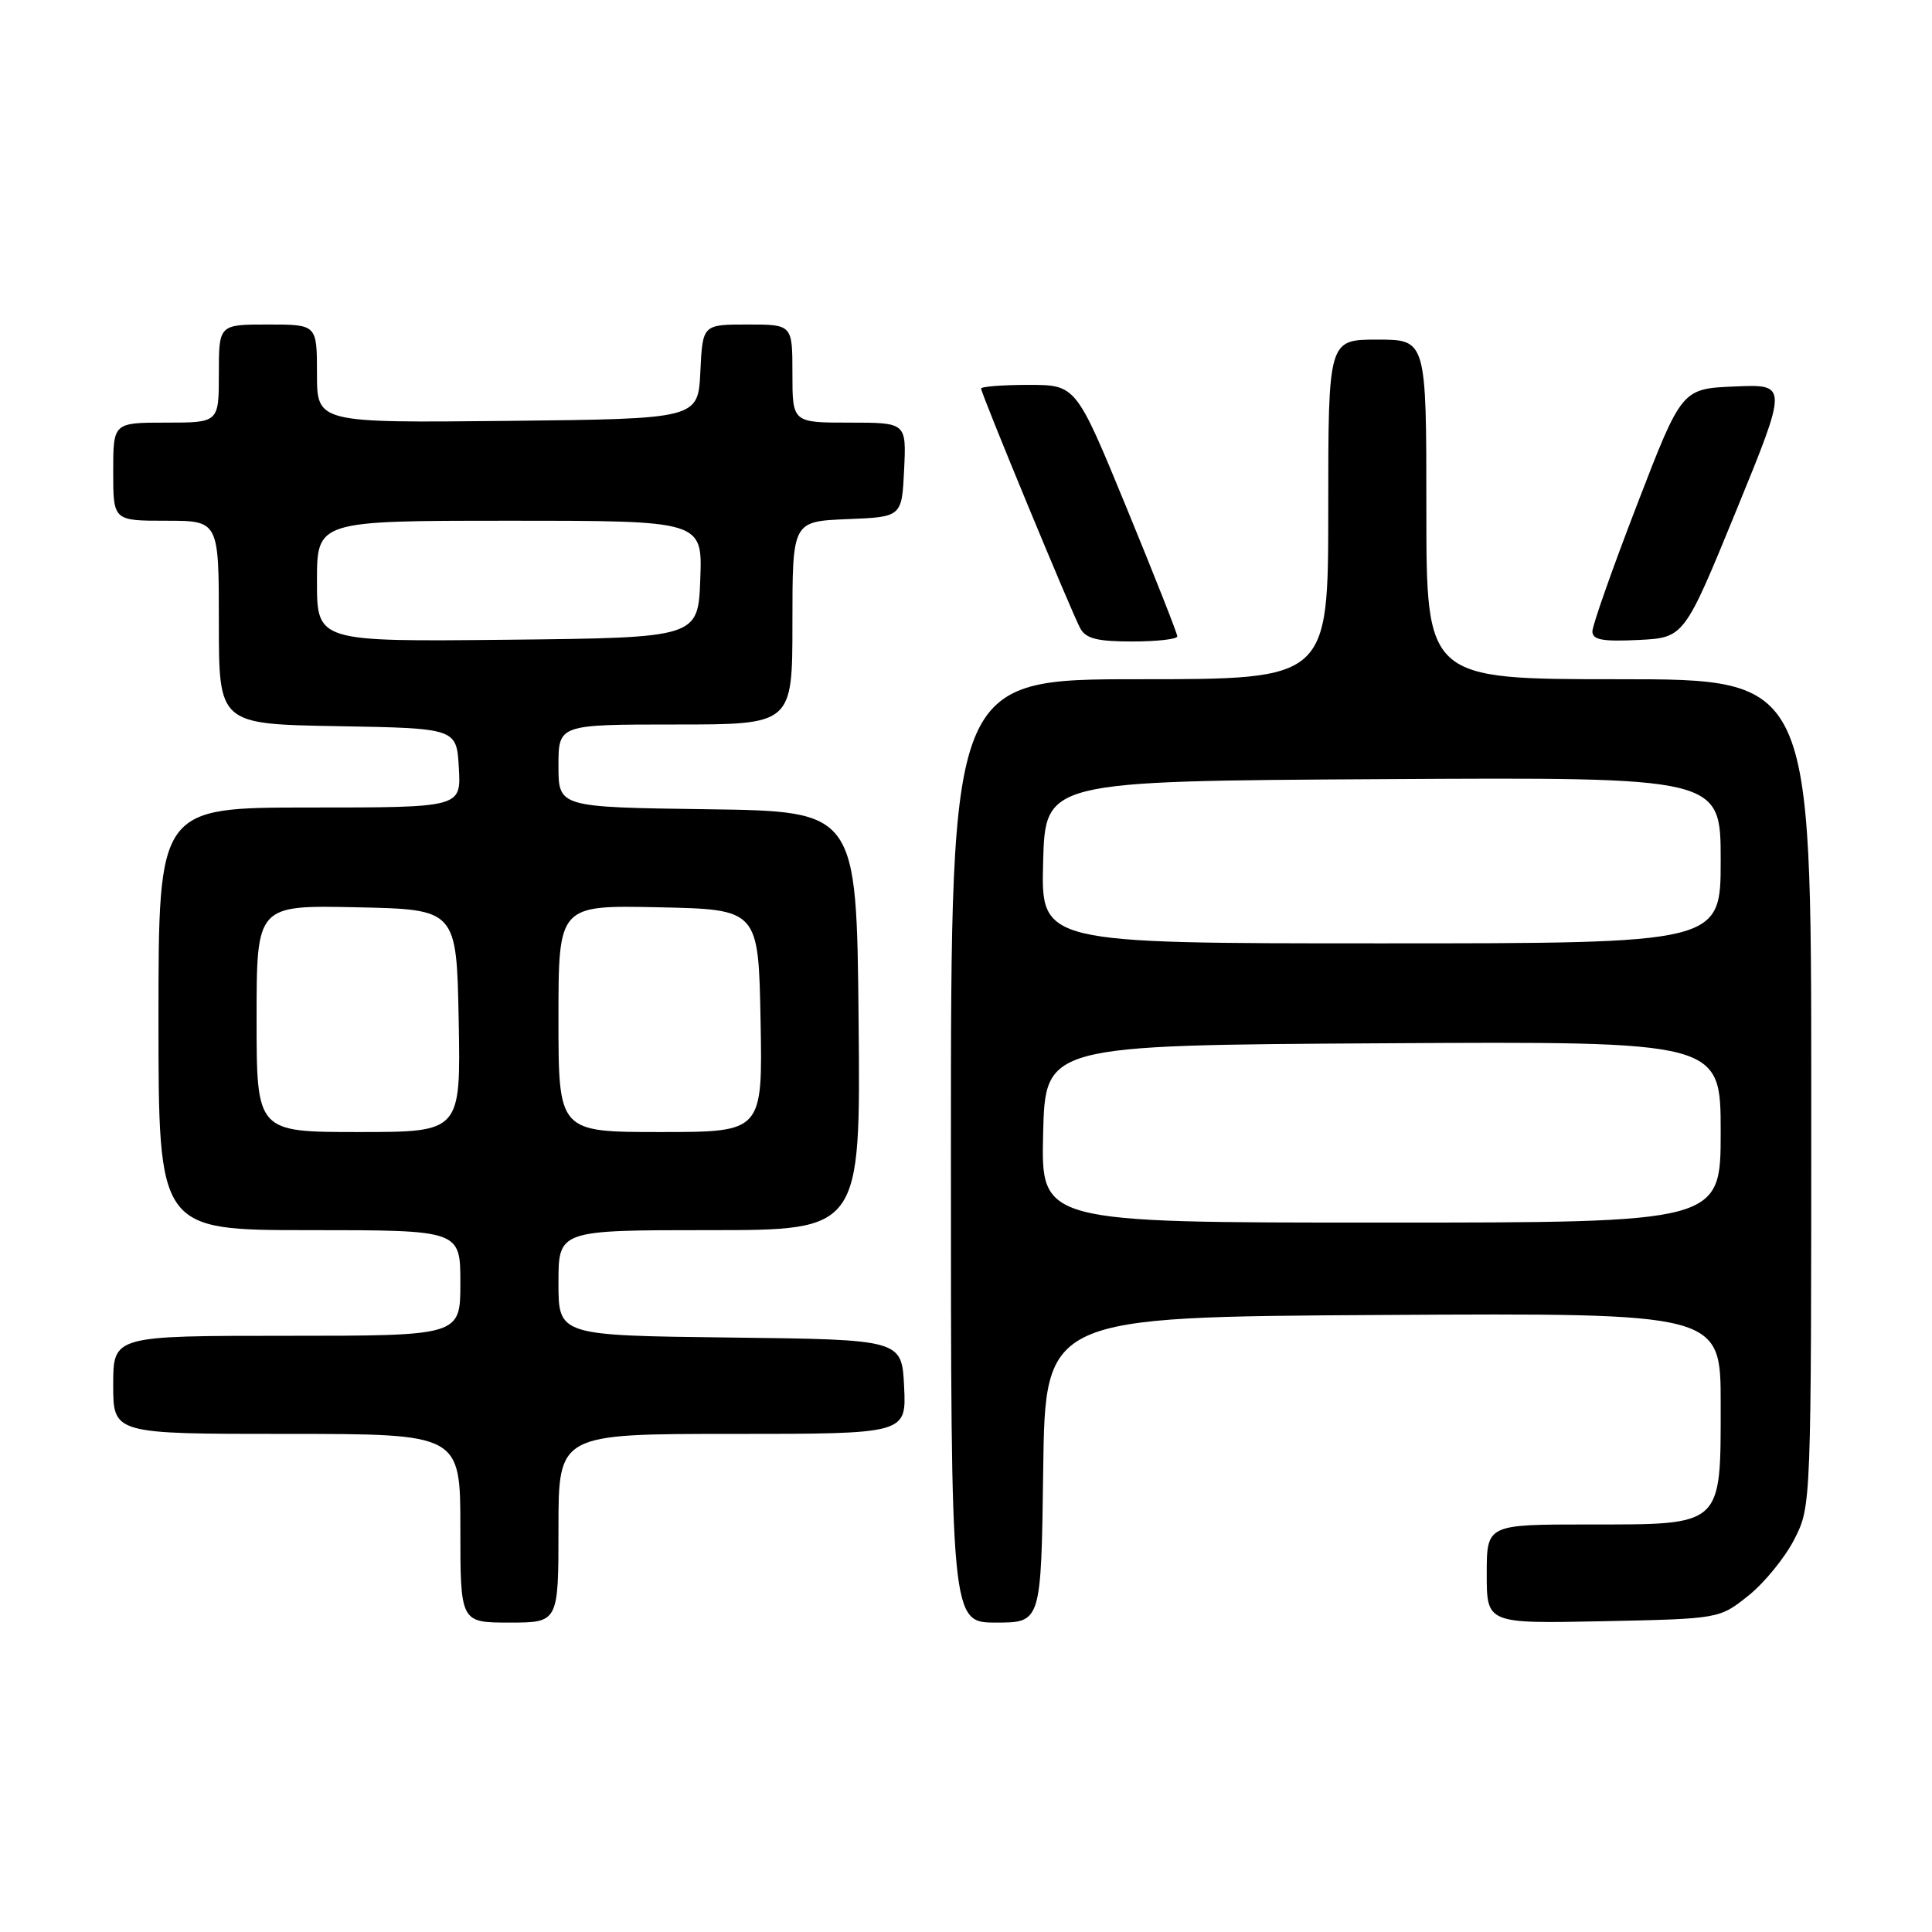 <?xml version="1.0" encoding="UTF-8" standalone="no"?>
<!DOCTYPE svg PUBLIC "-//W3C//DTD SVG 1.1//EN" "http://www.w3.org/Graphics/SVG/1.1/DTD/svg11.dtd" >
<svg xmlns="http://www.w3.org/2000/svg" xmlns:xlink="http://www.w3.org/1999/xlink" version="1.1" viewBox="0 0 256 256">
 <g >
 <path fill="currentColor"
d=" M 74.00 202.50 C 74.00 190.00 74.00 190.00 97.05 190.00 C 120.10 190.00 120.10 190.00 119.80 183.75 C 119.50 177.50 119.50 177.50 96.75 177.23 C 74.00 176.96 74.00 176.96 74.00 169.98 C 74.00 163.00 74.00 163.00 94.02 163.00 C 114.03 163.00 114.03 163.00 113.77 135.25 C 113.50 107.50 113.50 107.50 93.75 107.23 C 74.00 106.96 74.00 106.96 74.00 101.48 C 74.00 96.00 74.00 96.00 89.50 96.00 C 105.00 96.00 105.00 96.00 105.00 82.54 C 105.00 69.09 105.00 69.09 112.25 68.79 C 119.50 68.50 119.50 68.50 119.80 62.25 C 120.10 56.00 120.10 56.00 112.55 56.00 C 105.00 56.00 105.00 56.00 105.00 49.50 C 105.00 43.00 105.00 43.00 99.05 43.00 C 93.10 43.00 93.10 43.00 92.80 49.25 C 92.50 55.50 92.50 55.50 67.25 55.77 C 42.00 56.03 42.00 56.03 42.00 49.52 C 42.00 43.00 42.00 43.00 35.50 43.00 C 29.00 43.00 29.00 43.00 29.00 49.50 C 29.00 56.00 29.00 56.00 22.00 56.00 C 15.00 56.00 15.00 56.00 15.00 62.50 C 15.00 69.00 15.00 69.00 22.00 69.00 C 29.00 69.00 29.00 69.00 29.00 82.47 C 29.00 95.95 29.00 95.95 44.75 96.22 C 60.50 96.50 60.50 96.50 60.80 101.75 C 61.10 107.00 61.10 107.00 41.05 107.00 C 21.00 107.00 21.00 107.00 21.00 135.00 C 21.00 163.00 21.00 163.00 41.00 163.00 C 61.00 163.00 61.00 163.00 61.00 170.00 C 61.00 177.00 61.00 177.00 38.00 177.00 C 15.00 177.00 15.00 177.00 15.00 183.50 C 15.00 190.00 15.00 190.00 38.00 190.00 C 61.00 190.00 61.00 190.00 61.00 202.50 C 61.00 215.00 61.00 215.00 67.50 215.00 C 74.00 215.00 74.00 215.00 74.00 202.50 Z  M 138.23 194.75 C 138.50 174.50 138.50 174.50 183.25 174.24 C 228.00 173.98 228.00 173.98 228.00 185.99 C 228.00 202.34 228.37 202.00 210.50 202.00 C 197.00 202.00 197.00 202.00 197.00 208.57 C 197.00 215.14 197.00 215.14 212.41 214.82 C 227.82 214.50 227.82 214.50 231.66 211.44 C 233.77 209.76 236.51 206.40 237.75 203.98 C 240.00 199.58 240.00 199.58 240.00 144.79 C 240.00 90.00 240.00 90.00 214.50 90.00 C 189.00 90.00 189.00 90.00 189.00 67.50 C 189.00 45.00 189.00 45.00 182.50 45.00 C 176.00 45.00 176.00 45.00 176.00 67.50 C 176.00 90.00 176.00 90.00 151.00 90.00 C 126.00 90.00 126.00 90.00 126.00 152.50 C 126.00 215.00 126.00 215.00 131.98 215.00 C 137.96 215.00 137.96 215.00 138.23 194.75 Z  M 156.00 84.32 C 156.00 83.95 152.98 76.30 149.29 67.32 C 142.58 51.00 142.58 51.00 136.29 51.00 C 132.83 51.00 130.00 51.22 130.00 51.49 C 130.00 52.14 141.94 81.02 143.13 83.24 C 143.87 84.62 145.37 85.00 150.04 85.00 C 153.32 85.00 156.00 84.69 156.00 84.32 Z  M 230.04 67.71 C 236.91 50.91 236.91 50.91 229.88 51.21 C 222.84 51.50 222.84 51.50 216.92 66.87 C 213.66 75.32 211.00 82.88 211.00 83.66 C 211.00 84.78 212.33 85.03 217.08 84.80 C 223.16 84.50 223.16 84.50 230.04 67.71 Z  M 34.00 134.97 C 34.00 119.94 34.00 119.94 47.25 120.22 C 60.50 120.50 60.50 120.50 60.78 135.25 C 61.05 150.00 61.05 150.00 47.53 150.00 C 34.00 150.00 34.00 150.00 34.00 134.97 Z  M 74.00 134.97 C 74.00 119.94 74.00 119.94 87.25 120.22 C 100.50 120.50 100.50 120.50 100.78 135.25 C 101.05 150.00 101.05 150.00 87.53 150.00 C 74.00 150.00 74.00 150.00 74.00 134.97 Z  M 42.00 77.02 C 42.00 69.00 42.00 69.00 67.54 69.00 C 93.08 69.00 93.08 69.00 92.79 76.75 C 92.50 84.50 92.50 84.50 67.25 84.77 C 42.00 85.03 42.00 85.03 42.00 77.02 Z  M 138.22 150.25 C 138.50 138.50 138.50 138.50 183.25 138.24 C 228.00 137.98 228.00 137.98 228.00 149.99 C 228.00 162.00 228.00 162.00 182.97 162.00 C 137.94 162.00 137.94 162.00 138.22 150.25 Z  M 138.22 114.25 C 138.50 103.50 138.50 103.50 183.25 103.24 C 228.00 102.98 228.00 102.98 228.00 113.99 C 228.00 125.00 228.00 125.00 182.97 125.00 C 137.93 125.00 137.93 125.00 138.22 114.25 Z "/>
</g>
</svg>